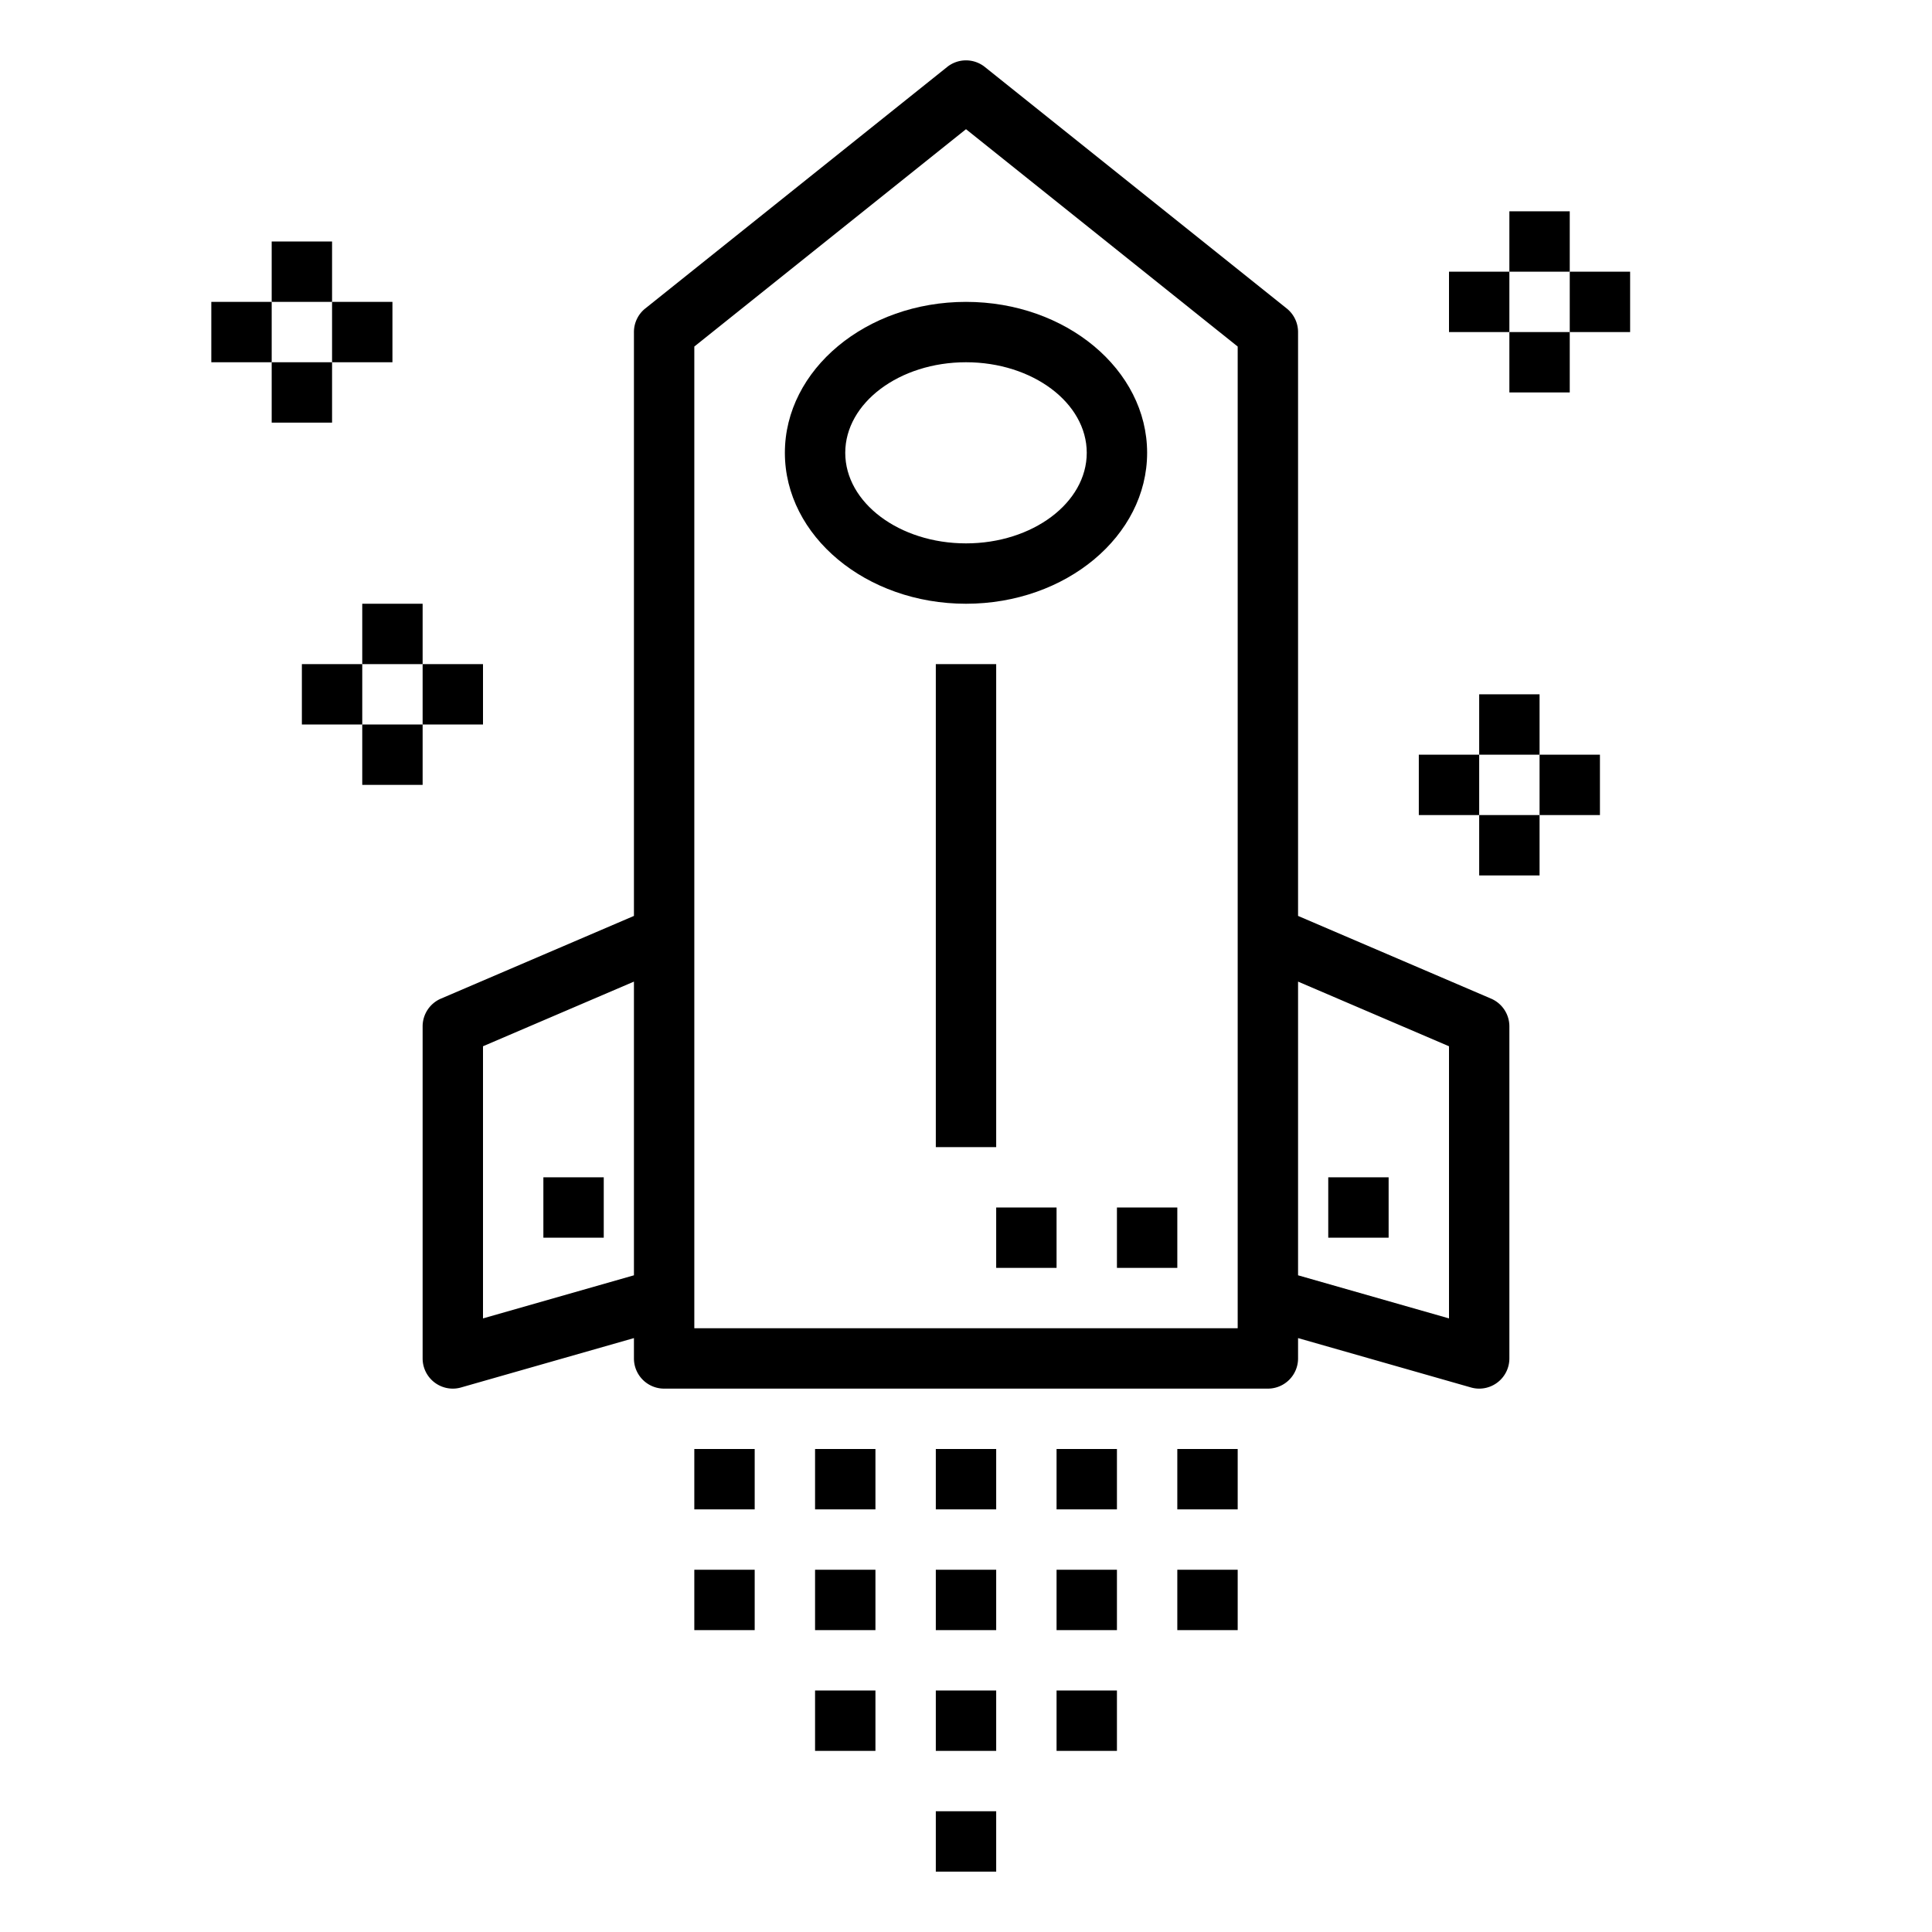 <svg xmlns="http://www.w3.org/2000/svg" viewBox="0 0 64 64" x="0px" y="0px"><title>Startup</title><g><rect x="31" y="48" width="2" height="2"></rect><rect x="35" y="48" width="2" height="2"></rect><rect x="39" y="48" width="2" height="2"></rect><rect x="39" y="52" width="2" height="2"></rect><rect x="35" y="52" width="2" height="2"></rect><rect x="35" y="56" width="2" height="2"></rect><rect x="27" y="48" width="2" height="2"></rect><rect x="23" y="48" width="2" height="2"></rect><rect x="23" y="52" width="2" height="2"></rect><rect x="27" y="52" width="2" height="2"></rect><rect x="27" y="56" width="2" height="2"></rect><rect x="31" y="52" width="2" height="2"></rect><rect x="31" y="56" width="2" height="2"></rect><rect x="31" y="60" width="2" height="2"></rect><path d="M32,10c-3.309,0-6,2.243-6,5s2.691,5,6,5,6-2.243,6-5S35.309,10,32,10Zm0,8c-2.206,0-4-1.346-4-3s1.794-3,4-3,4,1.346,4,3S34.206,18,32,18Z"></path><path d="M49.394,33.081,43,30.341V11a1,1,0,0,0-.375-.781l-10-8a1,1,0,0,0-1.25,0l-10,8A1,1,0,0,0,21,11V30.341l-6.394,2.74A1,1,0,0,0,14,34V45a1,1,0,0,0,1,1,.981.981,0,0,0,.274-.039L21,44.326V45a1,1,0,0,0,1,1H42a1,1,0,0,0,1-1v-.674l5.726,1.635A.981.981,0,0,0,49,46a1,1,0,0,0,1-1V34A1,1,0,0,0,49.394,33.081ZM16,43.674V34.659l5-2.142v9.729ZM41,44H23V11.48l9-7.2,9,7.2Zm7-.326-5-1.428V32.517l5,2.142Z"></path><rect x="37" y="40" width="2" height="2"></rect><rect x="33" y="40" width="2" height="2"></rect><rect x="18" y="39" width="2" height="2"></rect><rect x="9" y="8" width="2" height="2"></rect><rect x="11" y="10" width="2" height="2"></rect><rect x="9" y="12" width="2" height="2"></rect><rect x="7" y="10" width="2" height="2"></rect><rect x="50" y="7" width="2" height="2"></rect><rect x="52" y="9" width="2" height="2"></rect><rect x="50" y="11" width="2" height="2"></rect><rect x="48" y="9" width="2" height="2"></rect><rect x="49" y="23" width="2" height="2"></rect><rect x="51" y="25" width="2" height="2"></rect><rect x="49" y="27" width="2" height="2"></rect><rect x="47" y="25" width="2" height="2"></rect><rect x="12" y="20" width="2" height="2"></rect><rect x="14" y="22" width="2" height="2"></rect><rect x="12" y="24" width="2" height="2"></rect><rect x="10" y="22" width="2" height="2"></rect><rect x="44" y="39" width="2" height="2"></rect><rect x="31" y="22" width="2" height="16"></rect></g></svg>